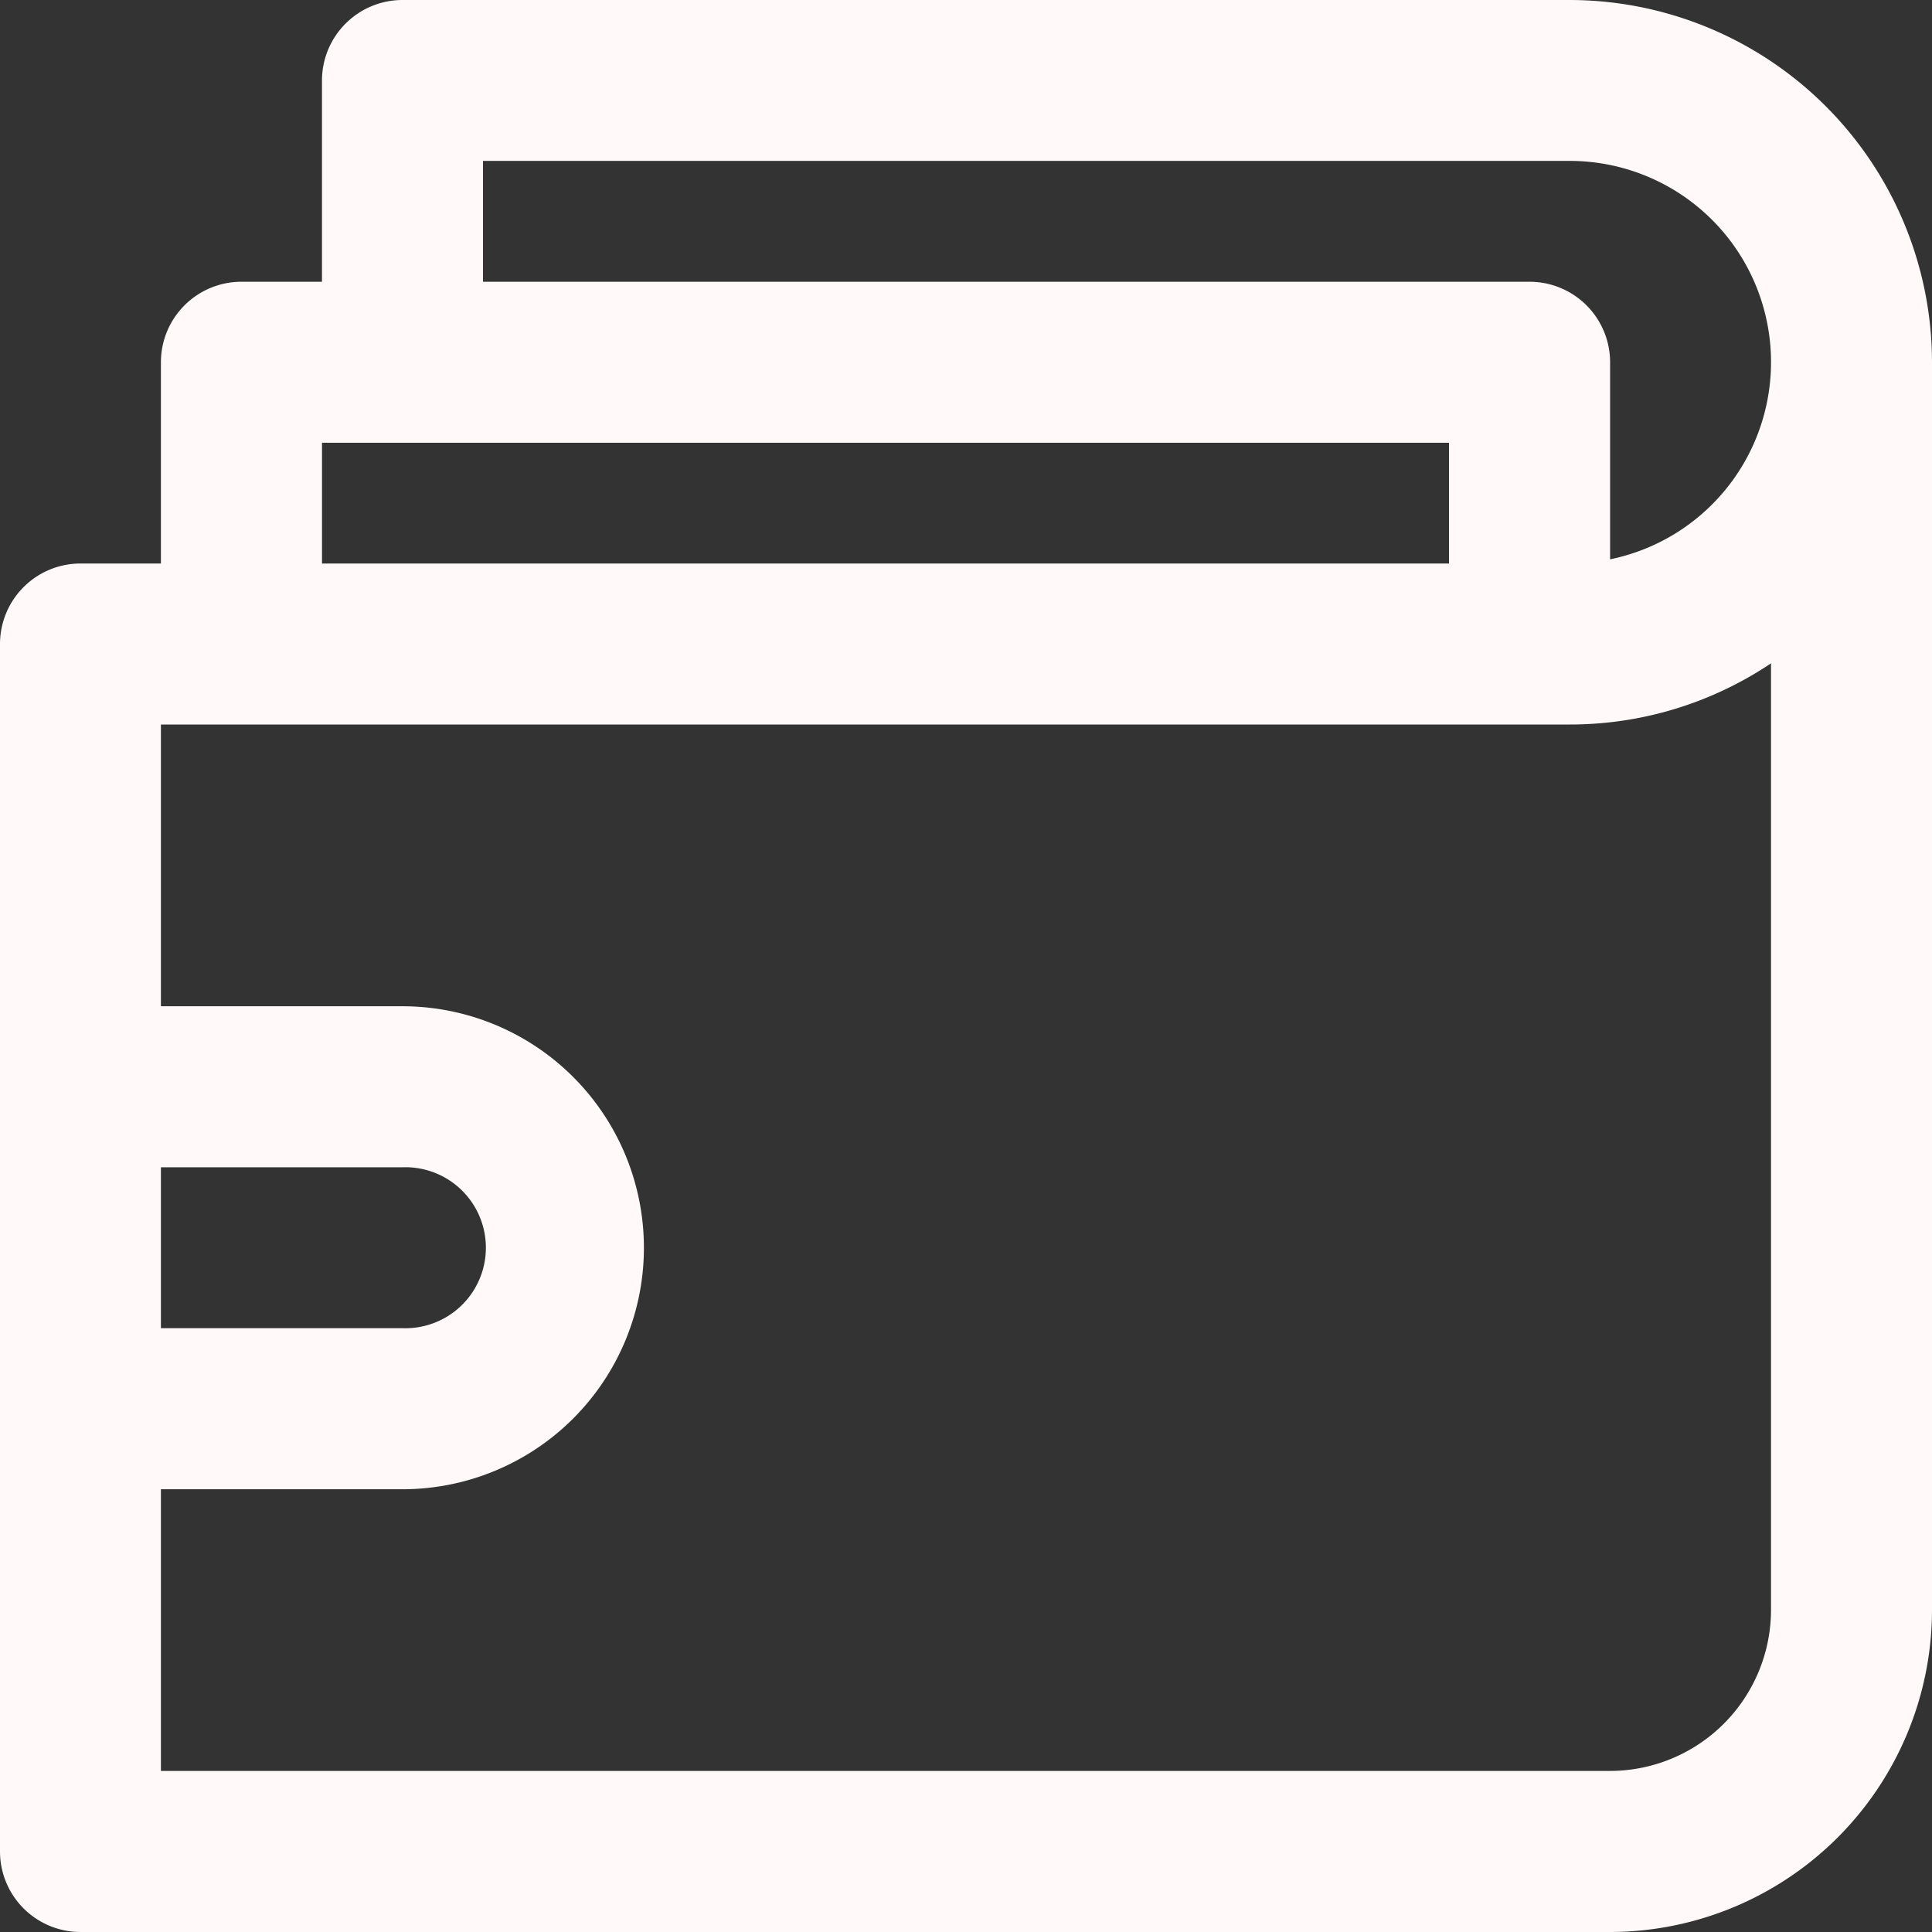<svg xmlns="http://www.w3.org/2000/svg" width="70.84" height="70.84" viewBox="0 0 70.84 70.84">
    <rect x="0" y="0" width="70.84" height="70.84" fill="#333333" stroke="none"/>
    <path fill="#fff9f9" d="M57.558 0h-42.8a2.953 2.953 0 0 0-2.952 2.952v7.379H8.855A2.953 2.953 0 0 0 5.9 13.283v7.379H2.952A2.953 2.953 0 0 0 0 23.613v44.276a2.953 2.953 0 0 0 2.952 2.951h56.082A11.82 11.82 0 0 0 70.84 59.034V13.283A13.3 13.3 0 0 0 57.558 0zM11.807 16.234H53.13v4.428H11.807zM5.9 42.8h8.855a2.952 2.952 0 1 1 0 5.9H5.9zm59.037 16.234a5.909 5.909 0 0 1-5.9 5.9H5.9V54.606h8.855a8.855 8.855 0 1 0 0-17.71H5.9V26.565h51.658a13.214 13.214 0 0 0 7.379-2.243zm-5.9-38.521v-7.23a2.953 2.953 0 0 0-2.952-2.952H17.71V5.9h39.848a7.379 7.379 0 0 1 1.476 14.609zm0 0"/>
</svg>
